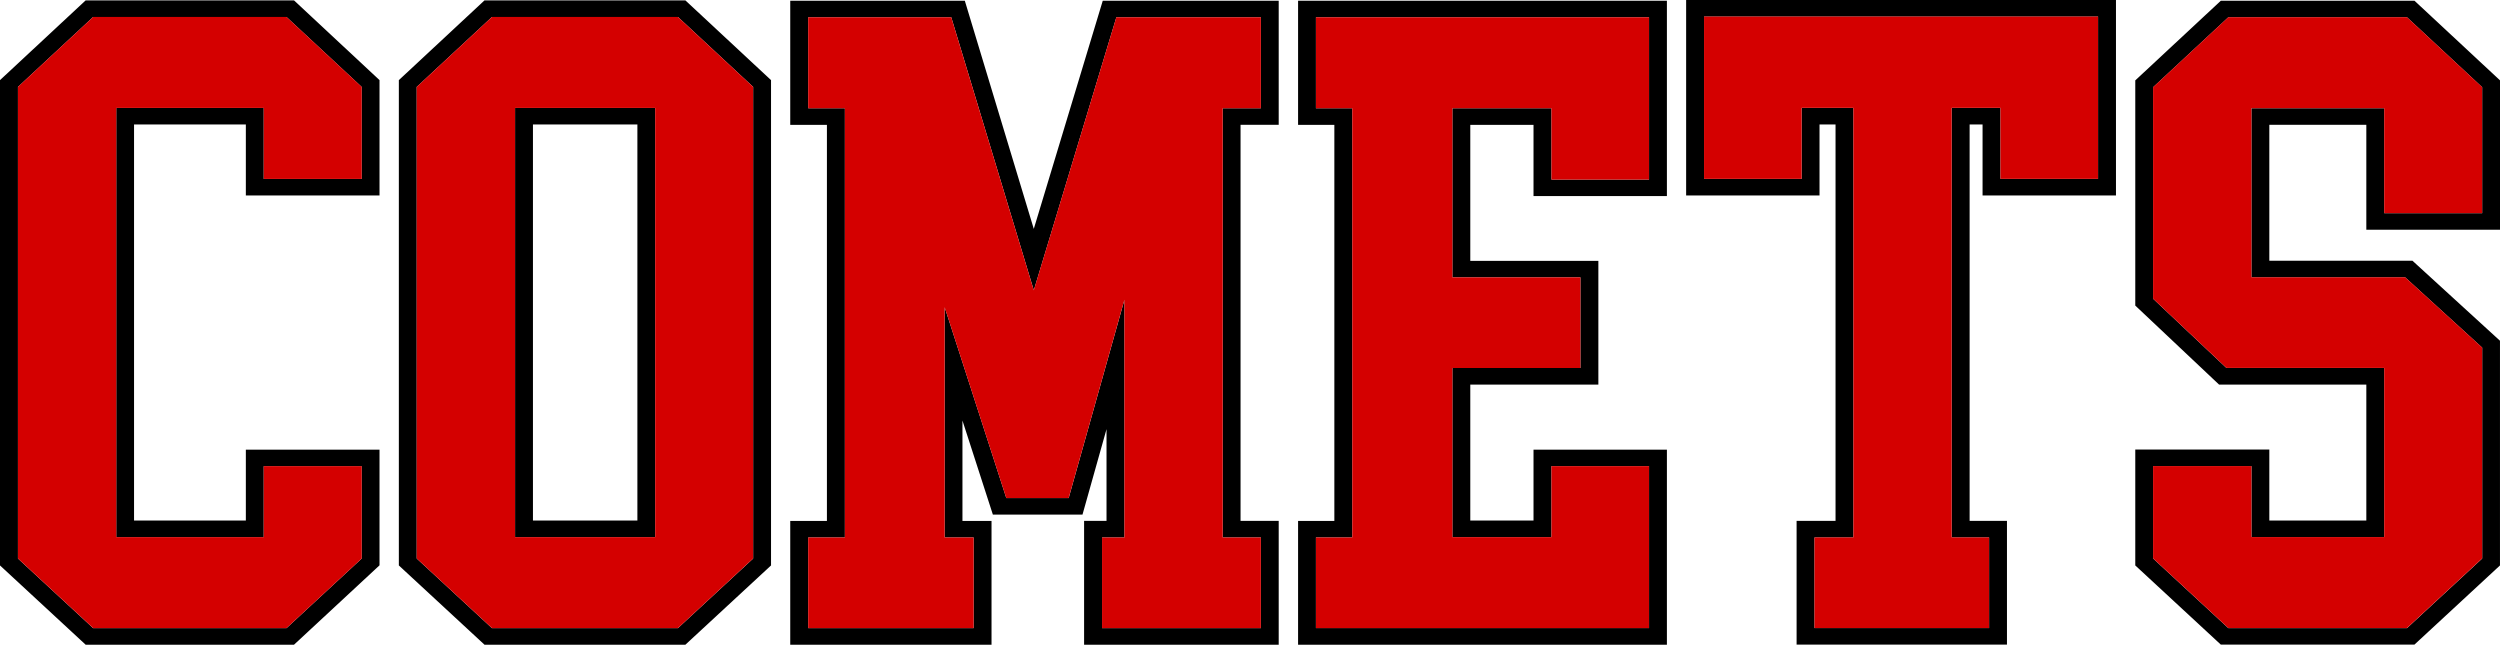<?xml version="1.0" encoding="UTF-8" standalone="no"?>
<svg
   width="396.47"
   height="102.25"
   viewBox="0 0 104.899 27.054"
   version="1.1"
   id="svg16"
   xml:space="preserve"
   xmlns="http://www.w3.org/2000/svg"
   xmlns:svg="http://www.w3.org/2000/svg"
   xmlns:rdf="http://www.w3.org/1999/02/22-rdf-syntax-ns#"
   xmlns:cc="http://creativecommons.org/ns#"
   xmlns:dc="http://purl.org/dc/elements/1.1/"><defs
     id="defs10" /><g
     id="layer1"
     transform="translate(1870.34,-7348.451)"><path
       id="path2756"
       style="font-size:11.001px;line-height:1.25;font-family:'College Block 2.0';-inkscape-font-specification:'College Block 2.0, Normal';fill:#000000;stroke-width:1.517"
       d="m -1799.59,7348.451 v 8.201 h 5.597 v -2.979 h 0.672 v 16.634 h -1.634 v 5.191 h 8.827 v -5.191 h -1.567 v -16.634 h 0.543 v 2.979 h 5.598 v -8.201 z m -67.157,0.016 -3.594,3.346 v 20.364 l 3.594,3.326 h 8.743 l 3.588,-3.331 v -4.854 h -5.609 v 2.974 h -4.691 v -16.619 h 4.691 v 2.979 h 5.609 v -4.839 l -3.588,-3.346 z m 16.736,0 -3.594,3.346 v 20.364 l 3.594,3.326 h 8.429 l 3.594,-3.326 v -20.364 l -3.594,-3.346 z m 12.829,0.016 v 5.206 h 1.539 v 16.619 h -1.539 v 5.196 h 8.446 v -5.196 h -1.22 v -4.212 l 1.276,3.947 h 3.761 l 1.008,-3.585 v 3.849 h -0.941 v 5.196 h 8.166 v -5.196 h -1.601 v -16.619 h 1.601 v -5.206 h -7.383 l -2.894,9.573 -2.894,-9.573 z m 21.309,0 v 5.206 h 1.522 v 16.619 h -1.522 v 5.196 h 15.476 v -8.185 h -5.597 v 2.974 h -2.653 v -5.704 h 5.374 v -5.191 h -5.374 v -5.709 h 2.653 v 2.989 h 5.597 v -8.195 z m 38.717,0 -3.588,3.341 v 9.449 l 3.515,3.315 h 6.18 v 5.704 h -4.07 v -2.979 h -5.625 v 4.864 l 3.588,3.321 h 8.127 l 3.588,-3.321 v -9.428 l -3.672,-3.357 h -6.006 v -5.704 h 4.07 v 4.404 h 5.609 v -6.269 l -3.588,-3.341 z m -21.682,0.664 h 16.533 v 6.81 h -4.095 v -2.978 h -2.047 v 18.023 h 1.57 v 3.804 h -7.327 v -3.804 h 1.632 v -18.023 h -2.171 v 2.978 h -4.095 z m -67.594,0.016 h 8.112 l 3.155,2.935 v 3.861 h -4.11 v -2.977 h -6.188 v 18.009 h 6.188 v -2.978 h 4.11 v 3.875 l -3.155,2.921 h -8.112 l -3.156,-2.921 v -19.789 z m 16.733,0 h 7.805 l 3.156,2.935 v 19.789 l -3.156,2.921 h -7.805 l -3.156,-2.921 v -19.789 z m 72.859,0.013 h 7.497 l 3.155,2.935 v 5.285 h -4.11 v -4.402 h -5.572 v 7.095 h 6.45 l 3.233,2.949 v 8.848 l -3.155,2.921 h -7.497 l -3.156,-2.921 v -3.875 h 4.126 v 2.977 h 5.572 v -7.095 h -6.619 l -3.079,-2.906 v -8.877 z m -59.589,0 h 6.004 l 3.463,11.455 3.464,-11.455 h 6.065 v 3.818 h -1.601 v 18.009 h 1.601 v 3.804 h -6.665 v -3.804 h 0.939 v -9.973 l -2.34,8.321 h -2.617 l -2.586,-8.007 v 9.66 h 1.216 v 3.804 h -6.943 v -3.804 h 1.539 v -18.009 h -1.539 z m 21.305,0 h 13.978 v 6.81 h -4.095 v -2.992 h -4.157 v 7.095 h 5.372 v 3.804 h -5.372 v 7.095 h 4.157 v -2.978 h 4.095 v 6.796 h -13.978 v -3.804 h 1.524 v -18.009 h -1.524 z m -33.604,3.804 v 18.008 h 5.88 v -18.009 z m 0.75,0.693 h 4.382 v 16.619 h -4.382 z" /><path
       d="m -1866.432,7349.162 -3.156,2.935 v 19.789 l 3.156,2.921 h 8.113 l 3.156,-2.921 v -3.875 h -4.11 v 2.978 h -6.188 v -18.009 h 6.188 v 2.978 h 4.11 v -3.861 l -3.156,-2.935 z m 23.583,21.827 h -5.88 v -18.009 h 5.88 z m -6.85,-21.827 -3.156,2.935 v 19.789 l 3.156,2.921 h 7.804 l 3.156,-2.921 v -19.789 l -3.156,-2.935 z m 18.996,12.181 2.586,8.007 h 2.617 l 2.34,-8.32 v 9.973 h -0.939 v 3.804 h 6.665 v -3.804 h -1.601 v -18.009 h 1.601 v -3.818 h -6.065 l -3.464,11.455 -3.463,-11.455 h -6.003 v 3.818 h 1.539 v 18.009 h -1.539 v 3.804 h 6.943 v -3.804 h -1.216 z m 21.305,9.645 v -7.095 h 5.372 v -3.804 h -5.372 v -7.095 h 4.156 v 2.992 h 4.095 v -6.81 h -13.977 v 3.818 h 1.524 v 18.009 h -1.524 v 3.804 h 13.977 v -6.796 h -4.095 v 2.978 z m 16.825,0.013 h -1.632 v 3.804 h 7.327 v -3.804 h -1.57 v -18.023 h 2.047 v 2.978 h 4.095 v -6.81 h -16.533 v 6.81 h 4.095 v -2.978 h 2.171 z m 15.732,-21.827 -3.156,2.935 v 8.876 l 3.079,2.906 h 6.619 v 7.095 h -5.572 v -2.978 h -4.126 v 3.875 l 3.156,2.921 h 7.497 l 3.156,-2.921 v -8.848 l -3.233,-2.949 h -6.45 v -7.095 h 5.572 v 4.402 h 4.11 v -5.286 l -3.156,-2.935 z"
       id="path2776"
       style="font-size:11.001px;line-height:1.25;font-family:'College Block 2.0';-inkscape-font-specification:'College Block 2.0, Normal';fill:#d40000;fill-opacity:1;stroke:none;stroke-width:1.517"
       aria-label="COMETS" /></g></svg>
